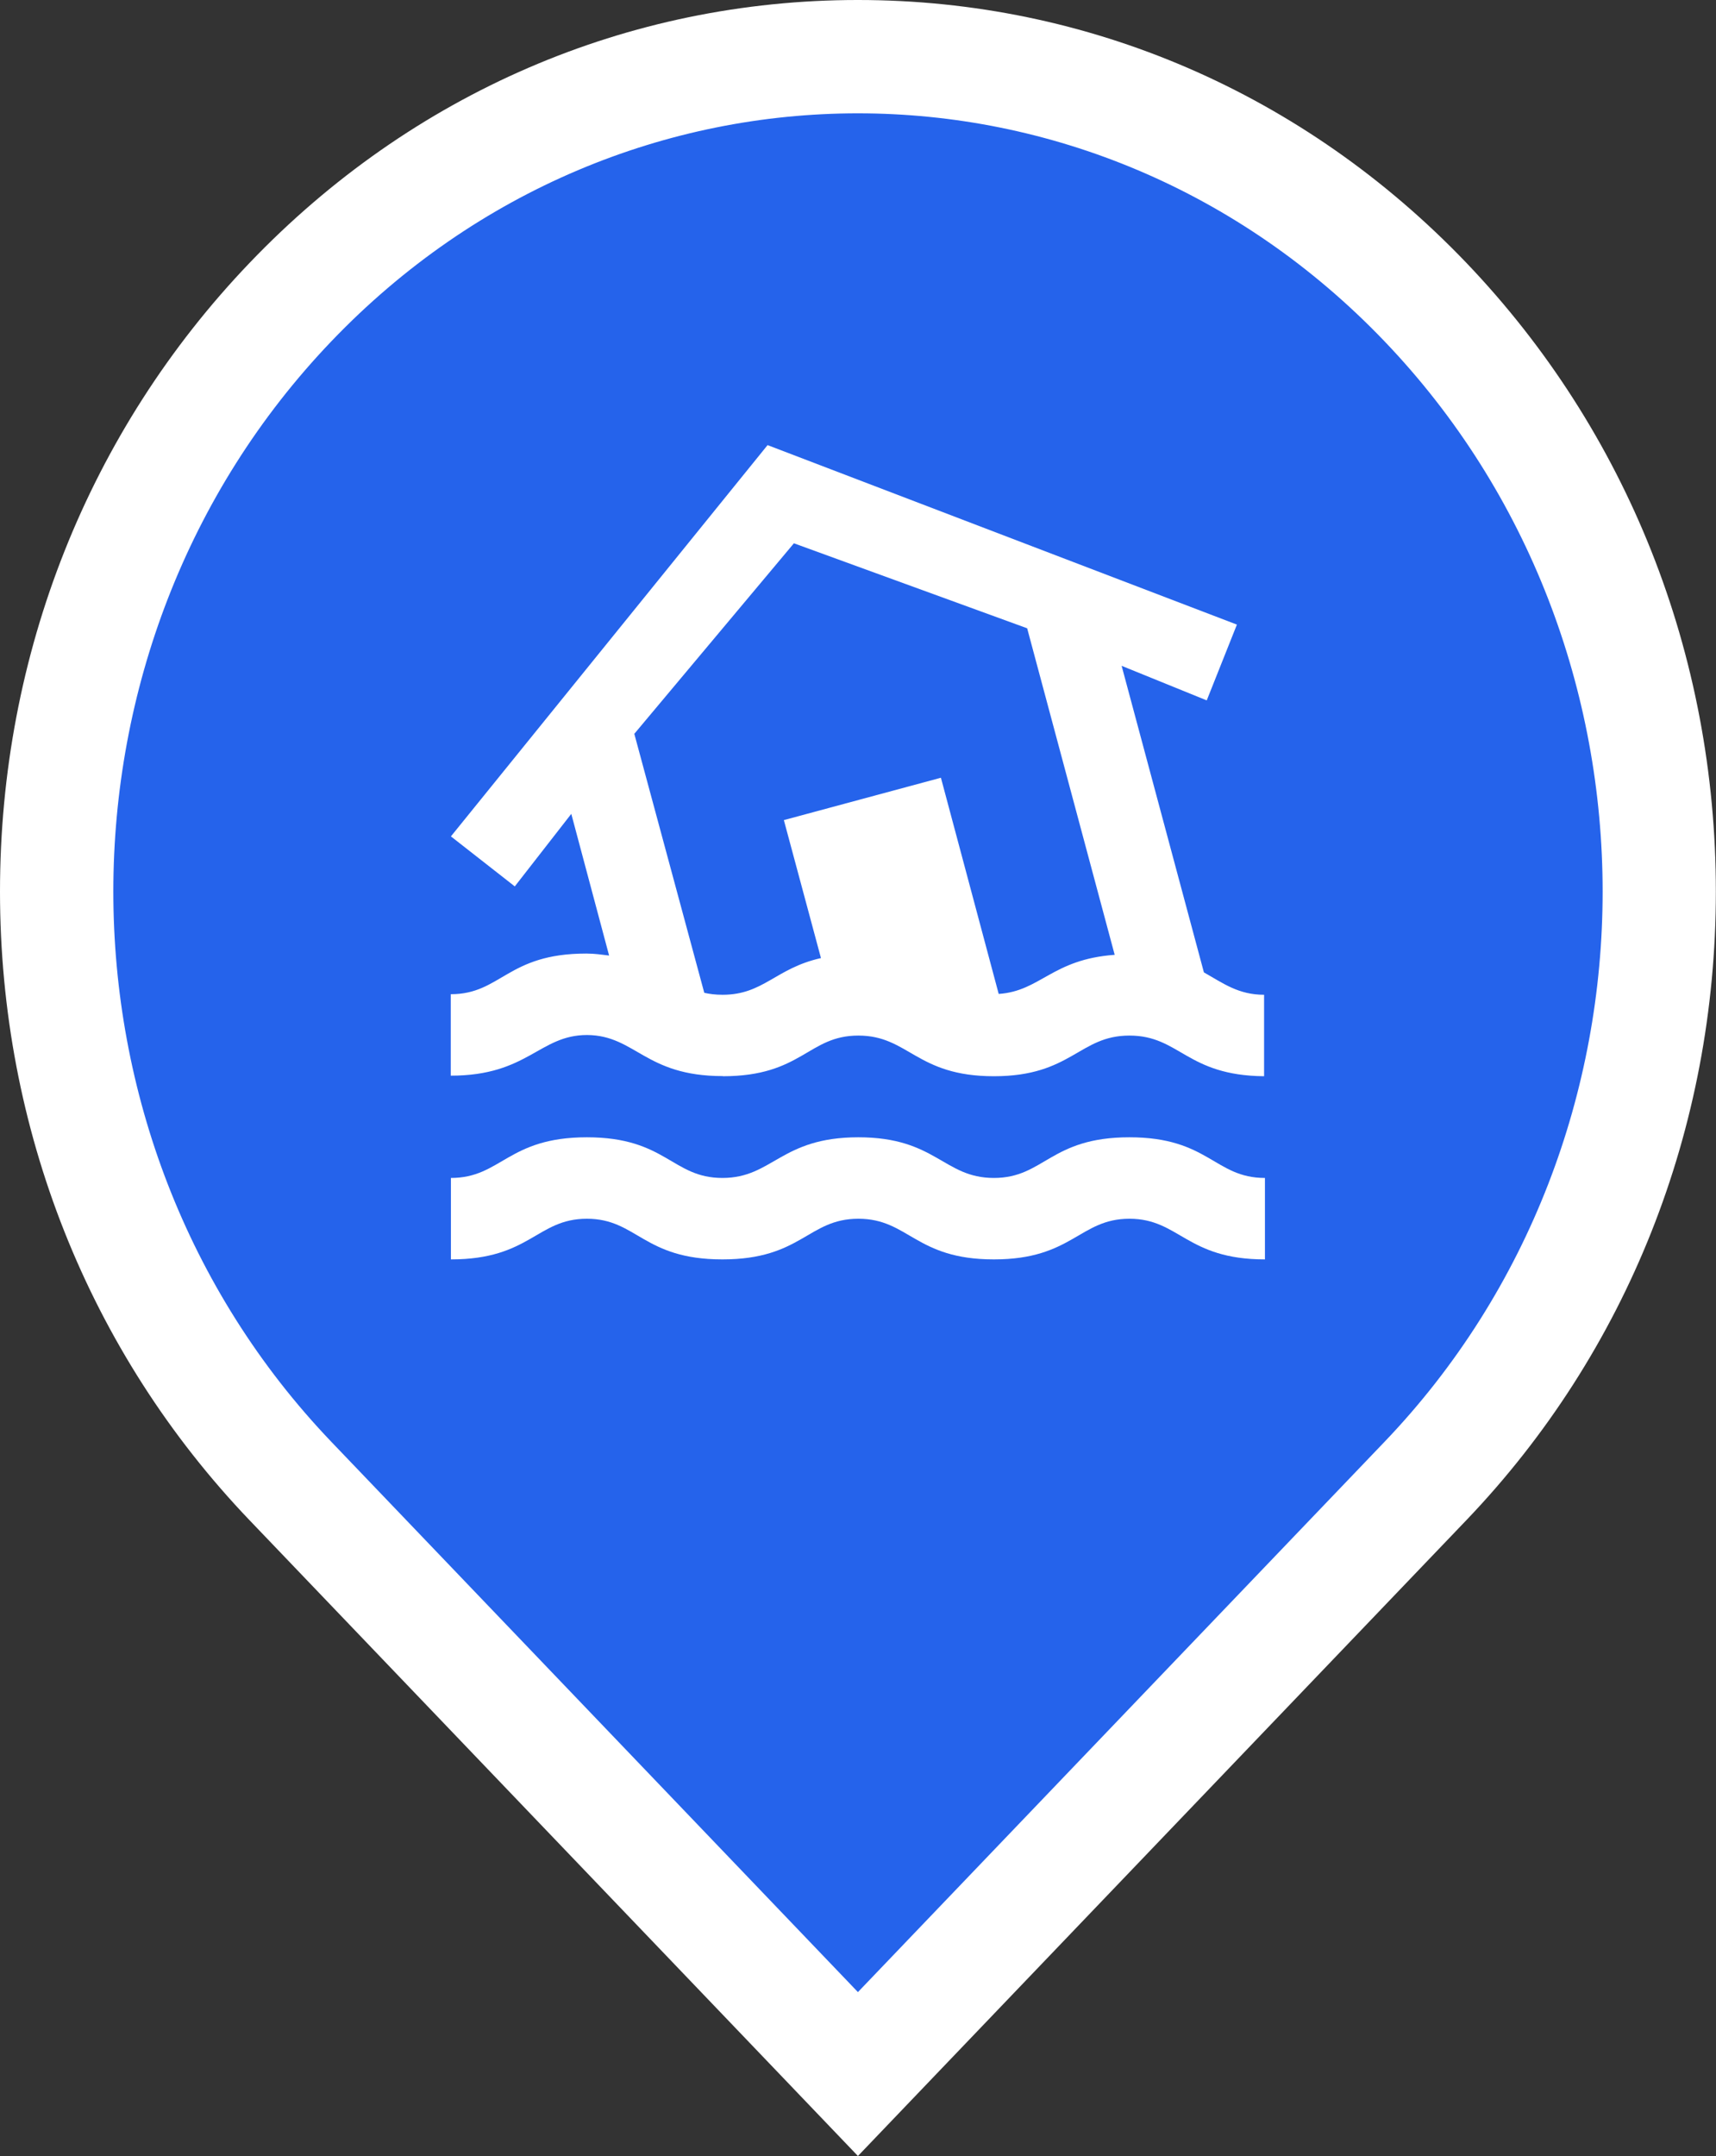 <?xml version="1.0" encoding="UTF-8"?><svg id="Warstwa_1" xmlns="http://www.w3.org/2000/svg" viewBox="0 0 121.17 152.19"><rect x="0" y="0" width="121.17" height="152.19" fill="#333333" stroke="none"/><defs><style>.cls-1{fill:#fff;}.cls-2{fill:#2563eb;}</style></defs><path class="cls-1" d="m48.89,43.79c3.89-6.22,7.73-12.36,11.62-18.58,3.89,6.23,7.73,12.36,11.62,18.58,2.34-3.12,4.63-6.17,6.94-9.25,3.27,4.88,6.87,9.45,9.4,14.71,5.54,11.55,3.76,22.31-4.06,32.03-6.43,8-15.14,11.67-25.4,11.25-14.76-.6-27.06-11.81-29.3-26.39-1-6.53.4-12.57,3.55-18.24,1.59-2.86,3.42-5.58,5.2-8.32,1.1-1.69,2.3-3.31,3.49-5.02,2.29,3.05,4.57,6.1,6.93,9.23Zm11.58,11.52c-1.59,1.97-3.14,3.78-4.58,5.68-2.53,3.34-4.79,6.85-6.16,10.85-.63,1.84-1.09,3.73-.71,5.67.59,2.98,2.4,5.09,5,6.53,2.98,1.64,6.18,1.9,9.47,1.28,6.6-1.24,9.97-6.71,7.95-13.09-2.09-6.56-6.36-11.73-10.96-16.93Z"/><path class="cls-2" d="m20.51,104.54C-1.45,81.6-1.45,44.27,20.51,21.32,31.21,10.15,45.44,4,60.58,4s29.38,6.15,40.07,17.32c21.96,22.94,21.96,60.28,0,83.22l-40.07,41.86-40.07-41.86Z"/><path class="cls-1" d="m60.58,8c13.46,0,26.91,5.36,37.18,16.09h0c20.54,21.45,20.54,56.24,0,77.69l-37.18,38.84-37.18-38.84C2.87,80.32,2.87,45.54,23.4,24.09h0c10.27-10.73,23.72-16.09,37.18-16.09m0-8c-16.25,0-31.51,6.59-42.96,18.56C6.26,30.43,0,46.19,0,62.93s6.26,32.5,17.62,44.38l37.18,38.84,5.78,6.04,5.78-6.04,37.18-38.84c11.36-11.87,17.62-27.63,17.62-44.38s-6.26-32.5-17.62-44.38C92.09,6.59,76.83,0,60.58,0h0Z"/><path class="cls-1" d="m79.75,80.28c-5.6,0-6.01,2.87-9.57,2.87s-4.08-2.87-9.57-2.87-6.04,2.87-9.6,2.87-3.97-2.87-9.57-2.87-6.04,2.87-9.6,2.87v5.75c5.6,0,6.06-2.87,9.6-2.87s3.97,2.87,9.57,2.87,6.04-2.87,9.6-2.87,4.02,2.87,9.57,2.87,6.04-2.87,9.57-2.87,4.02,2.87,9.57,2.87v-5.75c-3.56,0-3.97-2.87-9.57-2.87m-28.71-4.31c5.6,0,6.01-2.87,9.57-2.87s4.08,2.87,9.57,2.87,6.01-2.87,9.57-2.87,4.02,2.82,9.51,2.87v-5.75c-1.81,0-2.87-.8-4.25-1.58l-5.81-21.64,6.01,2.44,2.13-5.35-33.14-12.67-22.36,27.62,4.51,3.53,3.99-5.12,2.67,10c-.52-.06-1.01-.14-1.61-.14-5.6,0-6.01,2.87-9.57,2.87v5.75c5.46,0,6.24-2.87,9.63-2.87,3.42.03,4.08,2.9,9.57,2.9m5-37.62l16.5,6.01,6.18,23.05c-4.43.32-5.23,2.56-8.19,2.76l-4.08-15.26-11.09,2.99,2.62,9.74c-3.22.72-4.05,2.59-6.95,2.59-.52,0-.95-.06-1.29-.14l-4.94-18.28,11.27-13.45Z"/></svg>